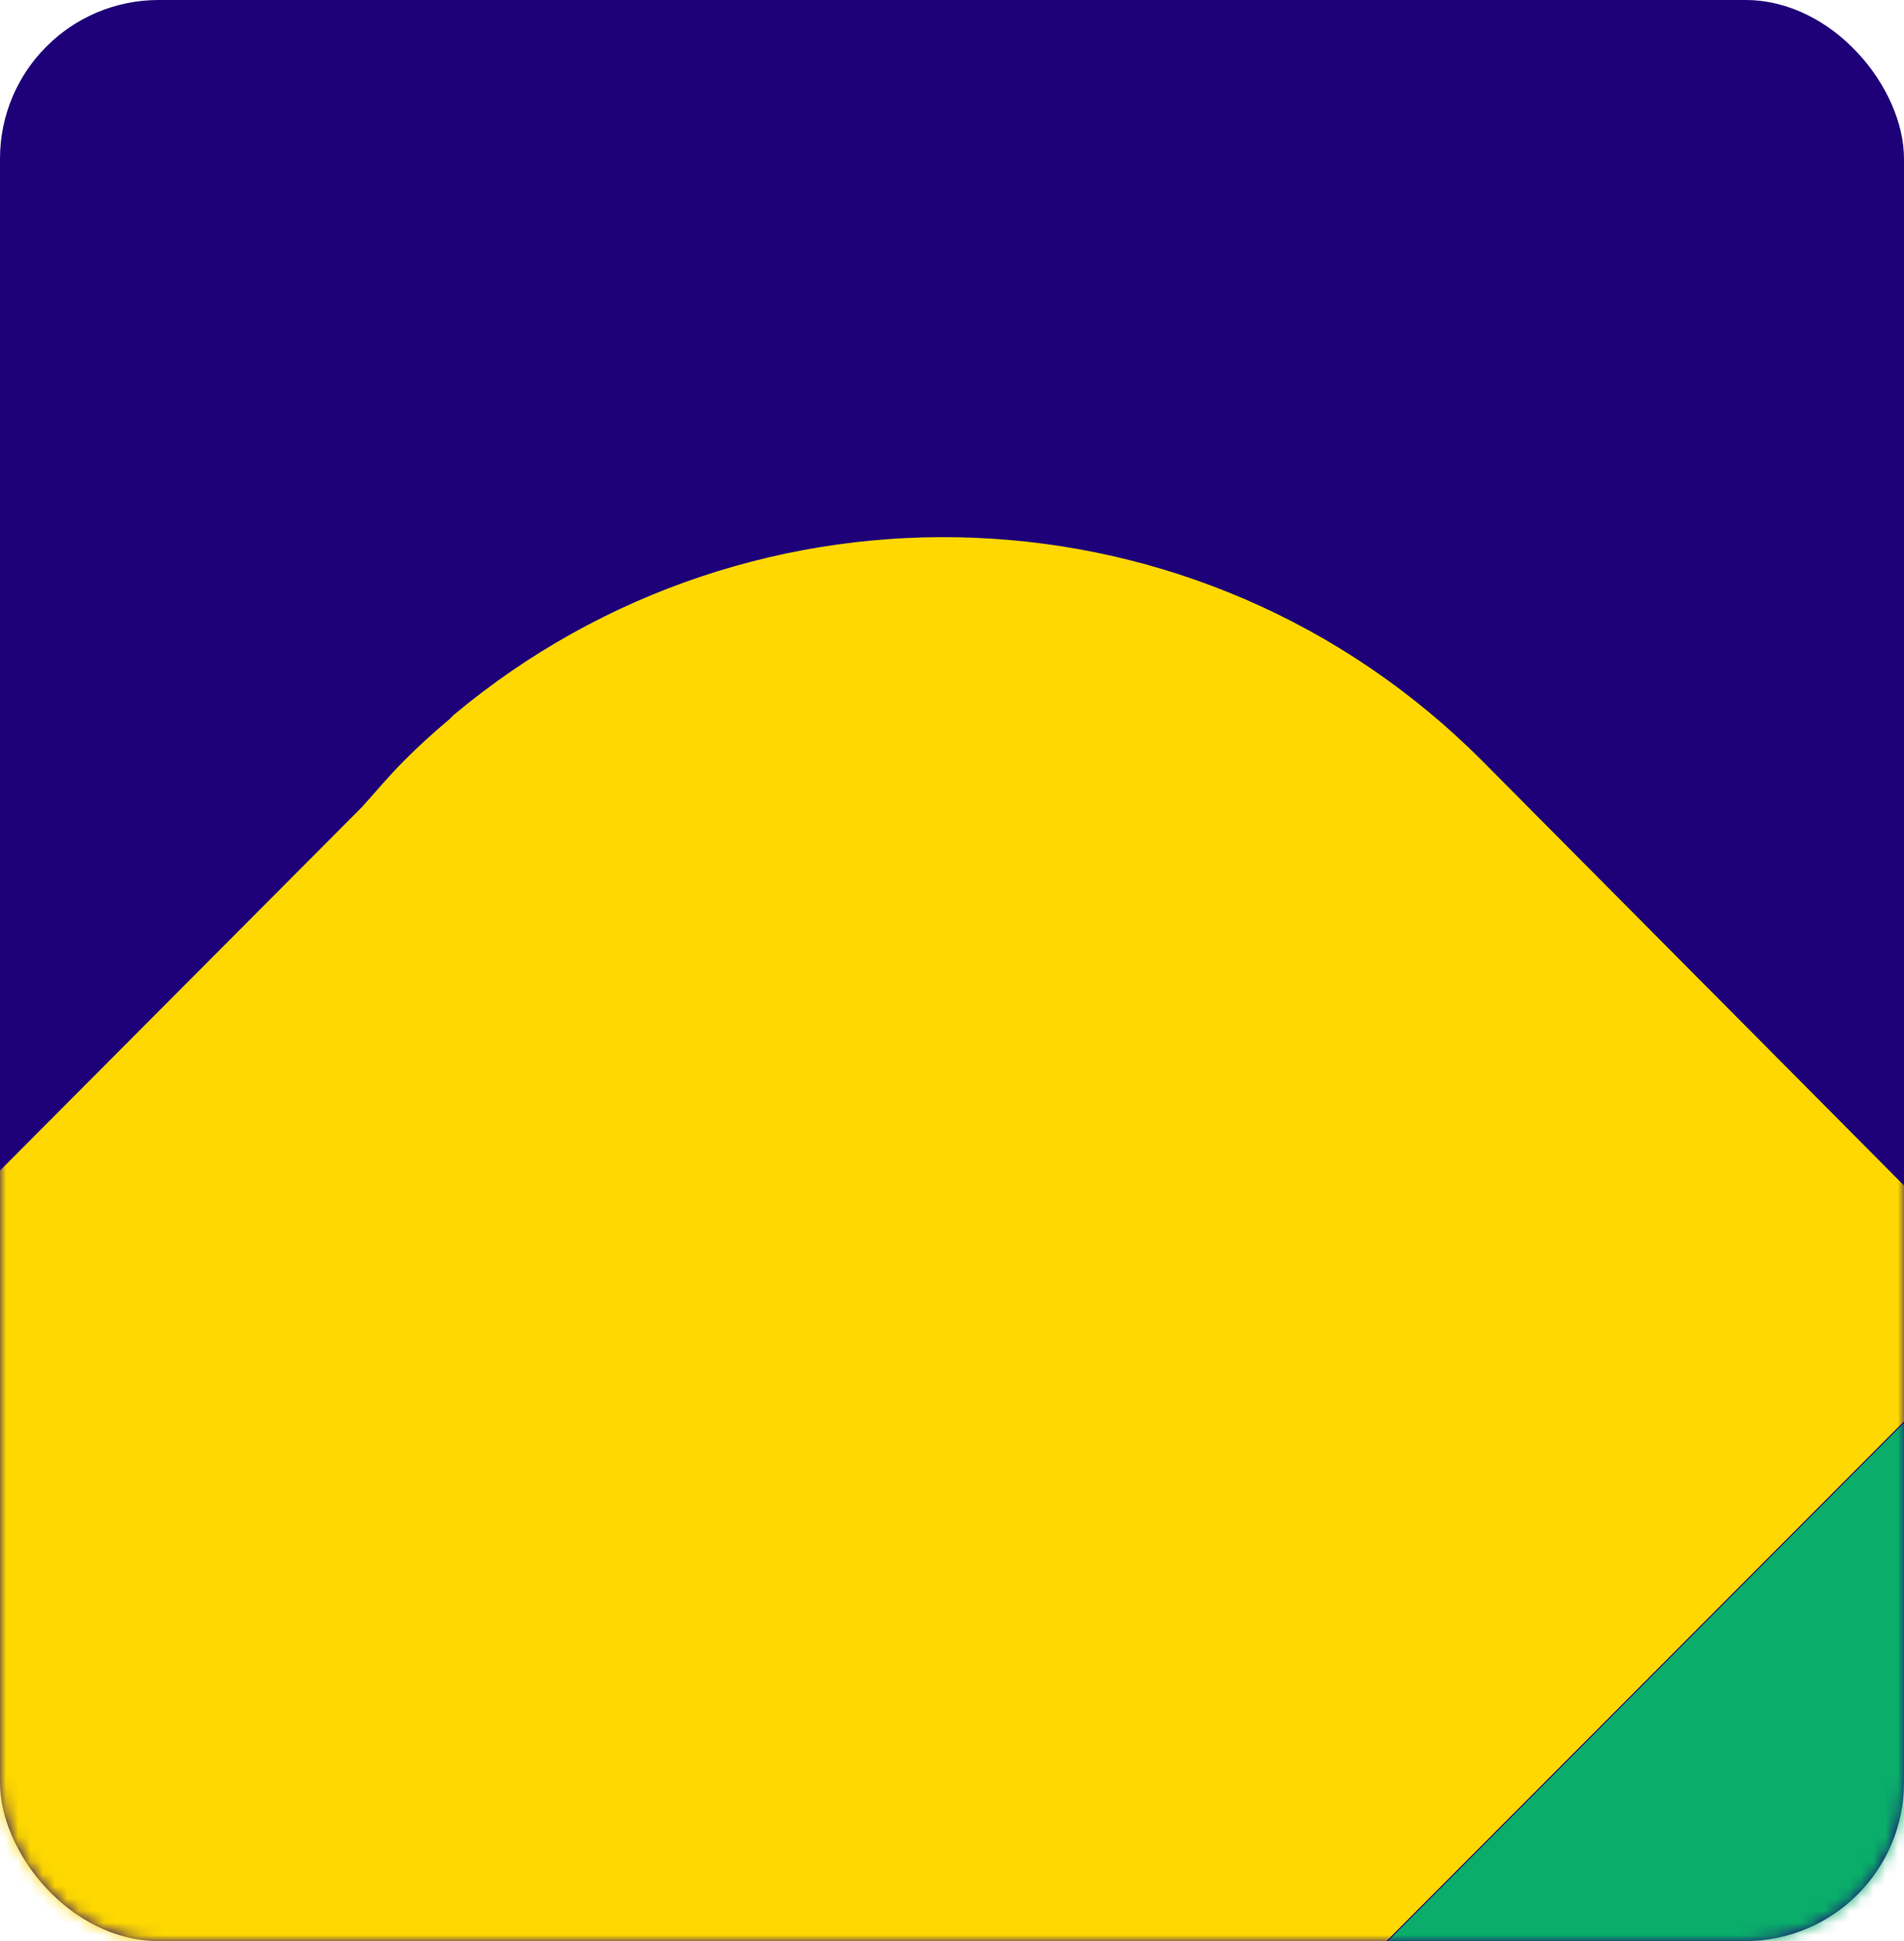 <svg width="156" height="159" viewBox="0 0 156 159" fill="none" xmlns="http://www.w3.org/2000/svg">
<rect width="156" height="159" rx="13" fill="#1E0078"/>
<mask id="mask0" mask-type="alpha" maskUnits="userSpaceOnUse" x="0" y="0" width="156" height="159">
<rect width="156" height="159" rx="13" fill="#4740D4"/>
</mask>
<g mask="url(#mask0)">
<path d="M121.467 62.35C98.402 39.191 61.763 37.972 37.153 58.582L36.822 58.915C35.498 60.023 34.284 61.131 33.07 62.35C31.856 63.569 30.752 64.898 29.649 66.117L-337.956 435.21C-339.28 436.318 -340.494 437.426 -341.708 438.645C-366.097 463.133 -366.097 502.912 -341.708 527.4C-318.312 550.891 -281.121 551.778 -256.511 530.281L-256.401 530.392L125.33 147.227L165.611 106.783L121.467 62.35Z" fill="#FED800"/>
<path d="M299.814 241.411L165.728 106.782L77.331 195.537L211.416 330.166C235.806 354.654 275.424 354.654 299.814 330.166C324.203 305.567 324.203 265.899 299.814 241.411Z" fill="#0AAD6A"/>
</g>
</svg>
